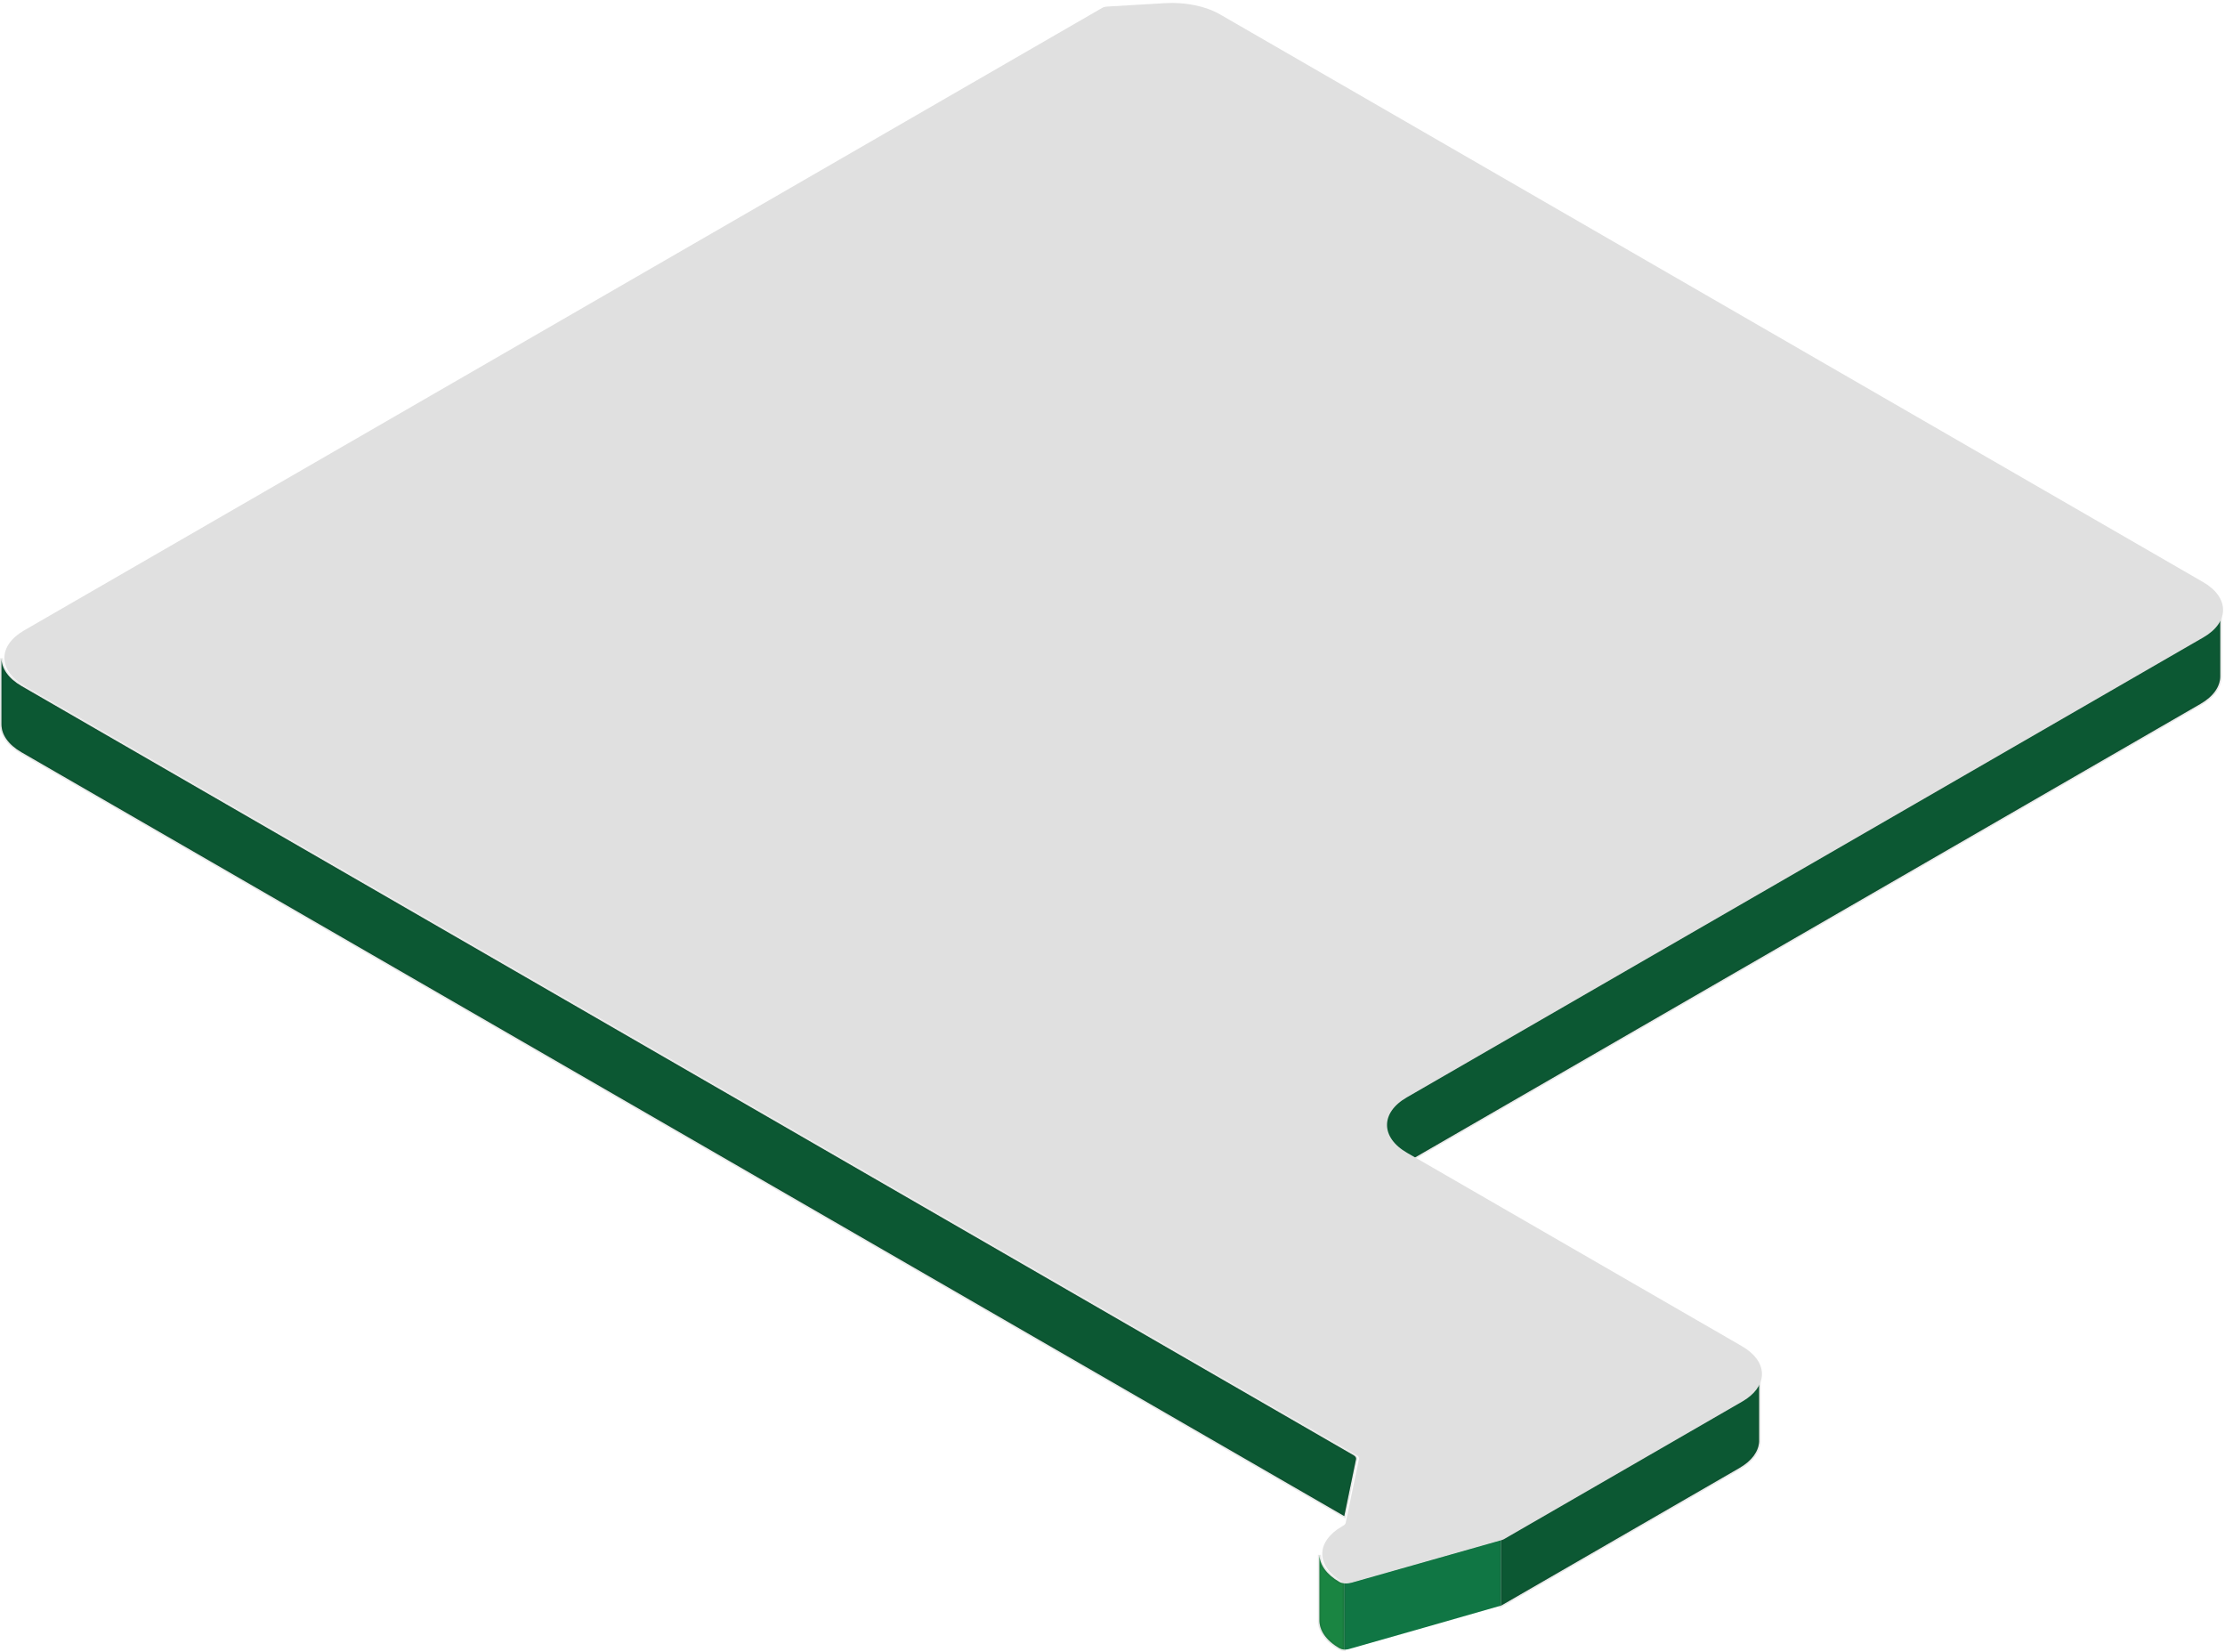 <svg width="714" height="530" viewBox="0 0 714 530" fill="none" xmlns="http://www.w3.org/2000/svg">
<path d="M712.461 195.773V217.015C712.461 220.215 710.354 223.408 706.138 225.843L453.561 371.68L450.595 369.968C442.074 365.049 442.031 357.099 450.498 352.21L703.077 206.371L706.139 204.603C710.355 202.169 712.461 198.976 712.461 195.773Z" fill="#107644"/>
<path d="M712.461 195.773V217.015C712.461 220.215 710.354 223.408 706.138 225.843L453.561 371.68L450.595 369.968C442.074 365.049 442.031 357.099 450.498 352.21L703.077 206.371L706.139 204.603C710.355 202.169 712.461 198.976 712.461 195.773Z" fill="black" fill-opacity="0.25"/>
<path d="M712.461 195.773V217.015C712.461 220.215 710.354 223.408 706.138 225.843L453.561 371.68L450.595 369.968C442.074 365.049 442.031 357.099 450.498 352.21L703.077 206.371L706.139 204.603C710.355 202.169 712.461 198.976 712.461 195.773Z" stroke="#231F20" stroke-opacity="0.1"/>
<path d="M435.147 468.213L431.378 486.46L6.894 241.367C2.618 238.898 0.479 235.664 0.479 232.434V211.199C0.479 214.427 2.619 217.661 6.896 220.132L9.863 221.844L434.397 466.966C434.964 467.293 435.243 467.753 435.147 468.213Z" fill="#107644"/>
<path d="M435.147 468.213L431.378 486.46L6.894 241.367C2.618 238.898 0.479 235.664 0.479 232.434V211.199C0.479 214.427 2.619 217.661 6.896 220.132L9.863 221.844L434.397 466.966C434.964 467.293 435.243 467.753 435.147 468.213Z" fill="black" fill-opacity="0.25"/>
<path d="M435.147 468.213L431.378 486.46L6.894 241.367C2.618 238.898 0.479 235.664 0.479 232.434V211.199C0.479 214.427 2.619 217.661 6.896 220.132L9.863 221.844L434.397 466.966C434.964 467.293 435.243 467.753 435.147 468.213Z" stroke="#231F20" stroke-opacity="0.1"/>
<path d="M481.715 493.939V515.178C481.515 515.293 432.81 529.143 432.81 529.143C432.437 529.245 432.052 529.296 431.666 529.294C431.544 529.294 431.423 529.294 431.301 529.279V508.041C431.422 508.051 431.544 508.056 431.666 508.056C432.052 508.059 432.436 508.008 432.809 507.904L481.032 494.223C481.271 494.156 481.5 494.061 481.715 493.939Z" fill="#107644"/>
<path d="M564.484 441.371V462.623C564.307 465.68 562.206 468.702 558.175 471.029L481.715 515.176V493.938L555.114 451.557L558.176 449.79C562.212 447.46 564.315 444.434 564.484 441.371Z" fill="#107644"/>
<path d="M564.484 441.371V462.623C564.307 465.68 562.206 468.702 558.175 471.029L481.715 515.176V493.938L555.114 451.557L558.176 449.79C562.212 447.46 564.315 444.434 564.484 441.371Z" fill="black" fill-opacity="0.25"/>
<path d="M564.484 441.371V462.623C564.307 465.68 562.206 468.702 558.175 471.029L481.715 515.176V493.938L555.114 451.557L558.176 449.79C562.212 447.46 564.315 444.434 564.484 441.371Z" stroke="#231F20" stroke-opacity="0.1"/>
<path d="M431.302 508.041V529.282C430.781 529.248 430.274 529.101 429.816 528.85C425.441 526.325 423.306 523.002 423.401 519.703V498.908C423.498 502.059 425.639 505.2 429.816 507.612C430.274 507.861 430.782 508.007 431.302 508.041Z" fill="#23B258"/>
<path d="M431.302 508.041V529.282C430.781 529.248 430.274 529.101 429.816 528.85C425.441 526.325 423.306 523.002 423.401 519.703V498.908C423.498 502.059 425.639 505.2 429.816 507.612C430.274 507.861 430.782 508.007 431.302 508.041Z" fill="black" fill-opacity="0.25"/>
<path d="M431.302 508.041V529.282C430.781 529.248 430.274 529.101 429.816 528.85C425.441 526.325 423.306 523.002 423.401 519.703V498.908C423.498 502.059 425.639 505.2 429.816 507.612C430.274 507.861 430.782 508.007 431.302 508.041Z" stroke="#231F20" stroke-opacity="0.1"/>
<path d="M713.38 195.697C713.38 198.898 711.272 202.091 707.056 204.527L703.995 206.293L451.415 352.133C442.948 357.021 442.992 364.973 451.512 369.892L454.478 371.604L558.995 431.956C563.09 434.319 565.228 437.385 565.402 440.474V441.294C565.231 444.357 563.131 447.384 559.092 449.714L556.03 451.482L482.632 493.861C482.415 493.983 482.185 494.079 481.945 494.146L433.729 507.828C433.356 507.93 432.971 507.981 432.584 507.979C432.463 507.979 432.342 507.979 432.22 507.966C431.699 507.932 431.192 507.785 430.733 507.536C426.556 505.125 424.416 501.984 424.319 498.832V498.378C424.414 495.254 426.52 492.154 430.636 489.777L431.09 489.515C431.501 489.279 431.759 488.97 431.828 488.635L432.292 486.384L436.071 468.137C436.166 467.683 435.888 467.217 435.314 466.89L10.785 221.766L7.818 220.053C3.541 217.583 1.4 214.349 1.4 211.12C1.4 207.921 3.508 204.725 7.724 202.292L353.669 2.544C354.151 2.284 354.687 2.137 355.234 2.114L373.855 1.008C380.385 0.619 386.887 1.957 391.545 4.641L706.962 186.766C711.239 189.235 713.38 192.465 713.38 195.697Z" fill="#E0E0E0"/>
</svg>
